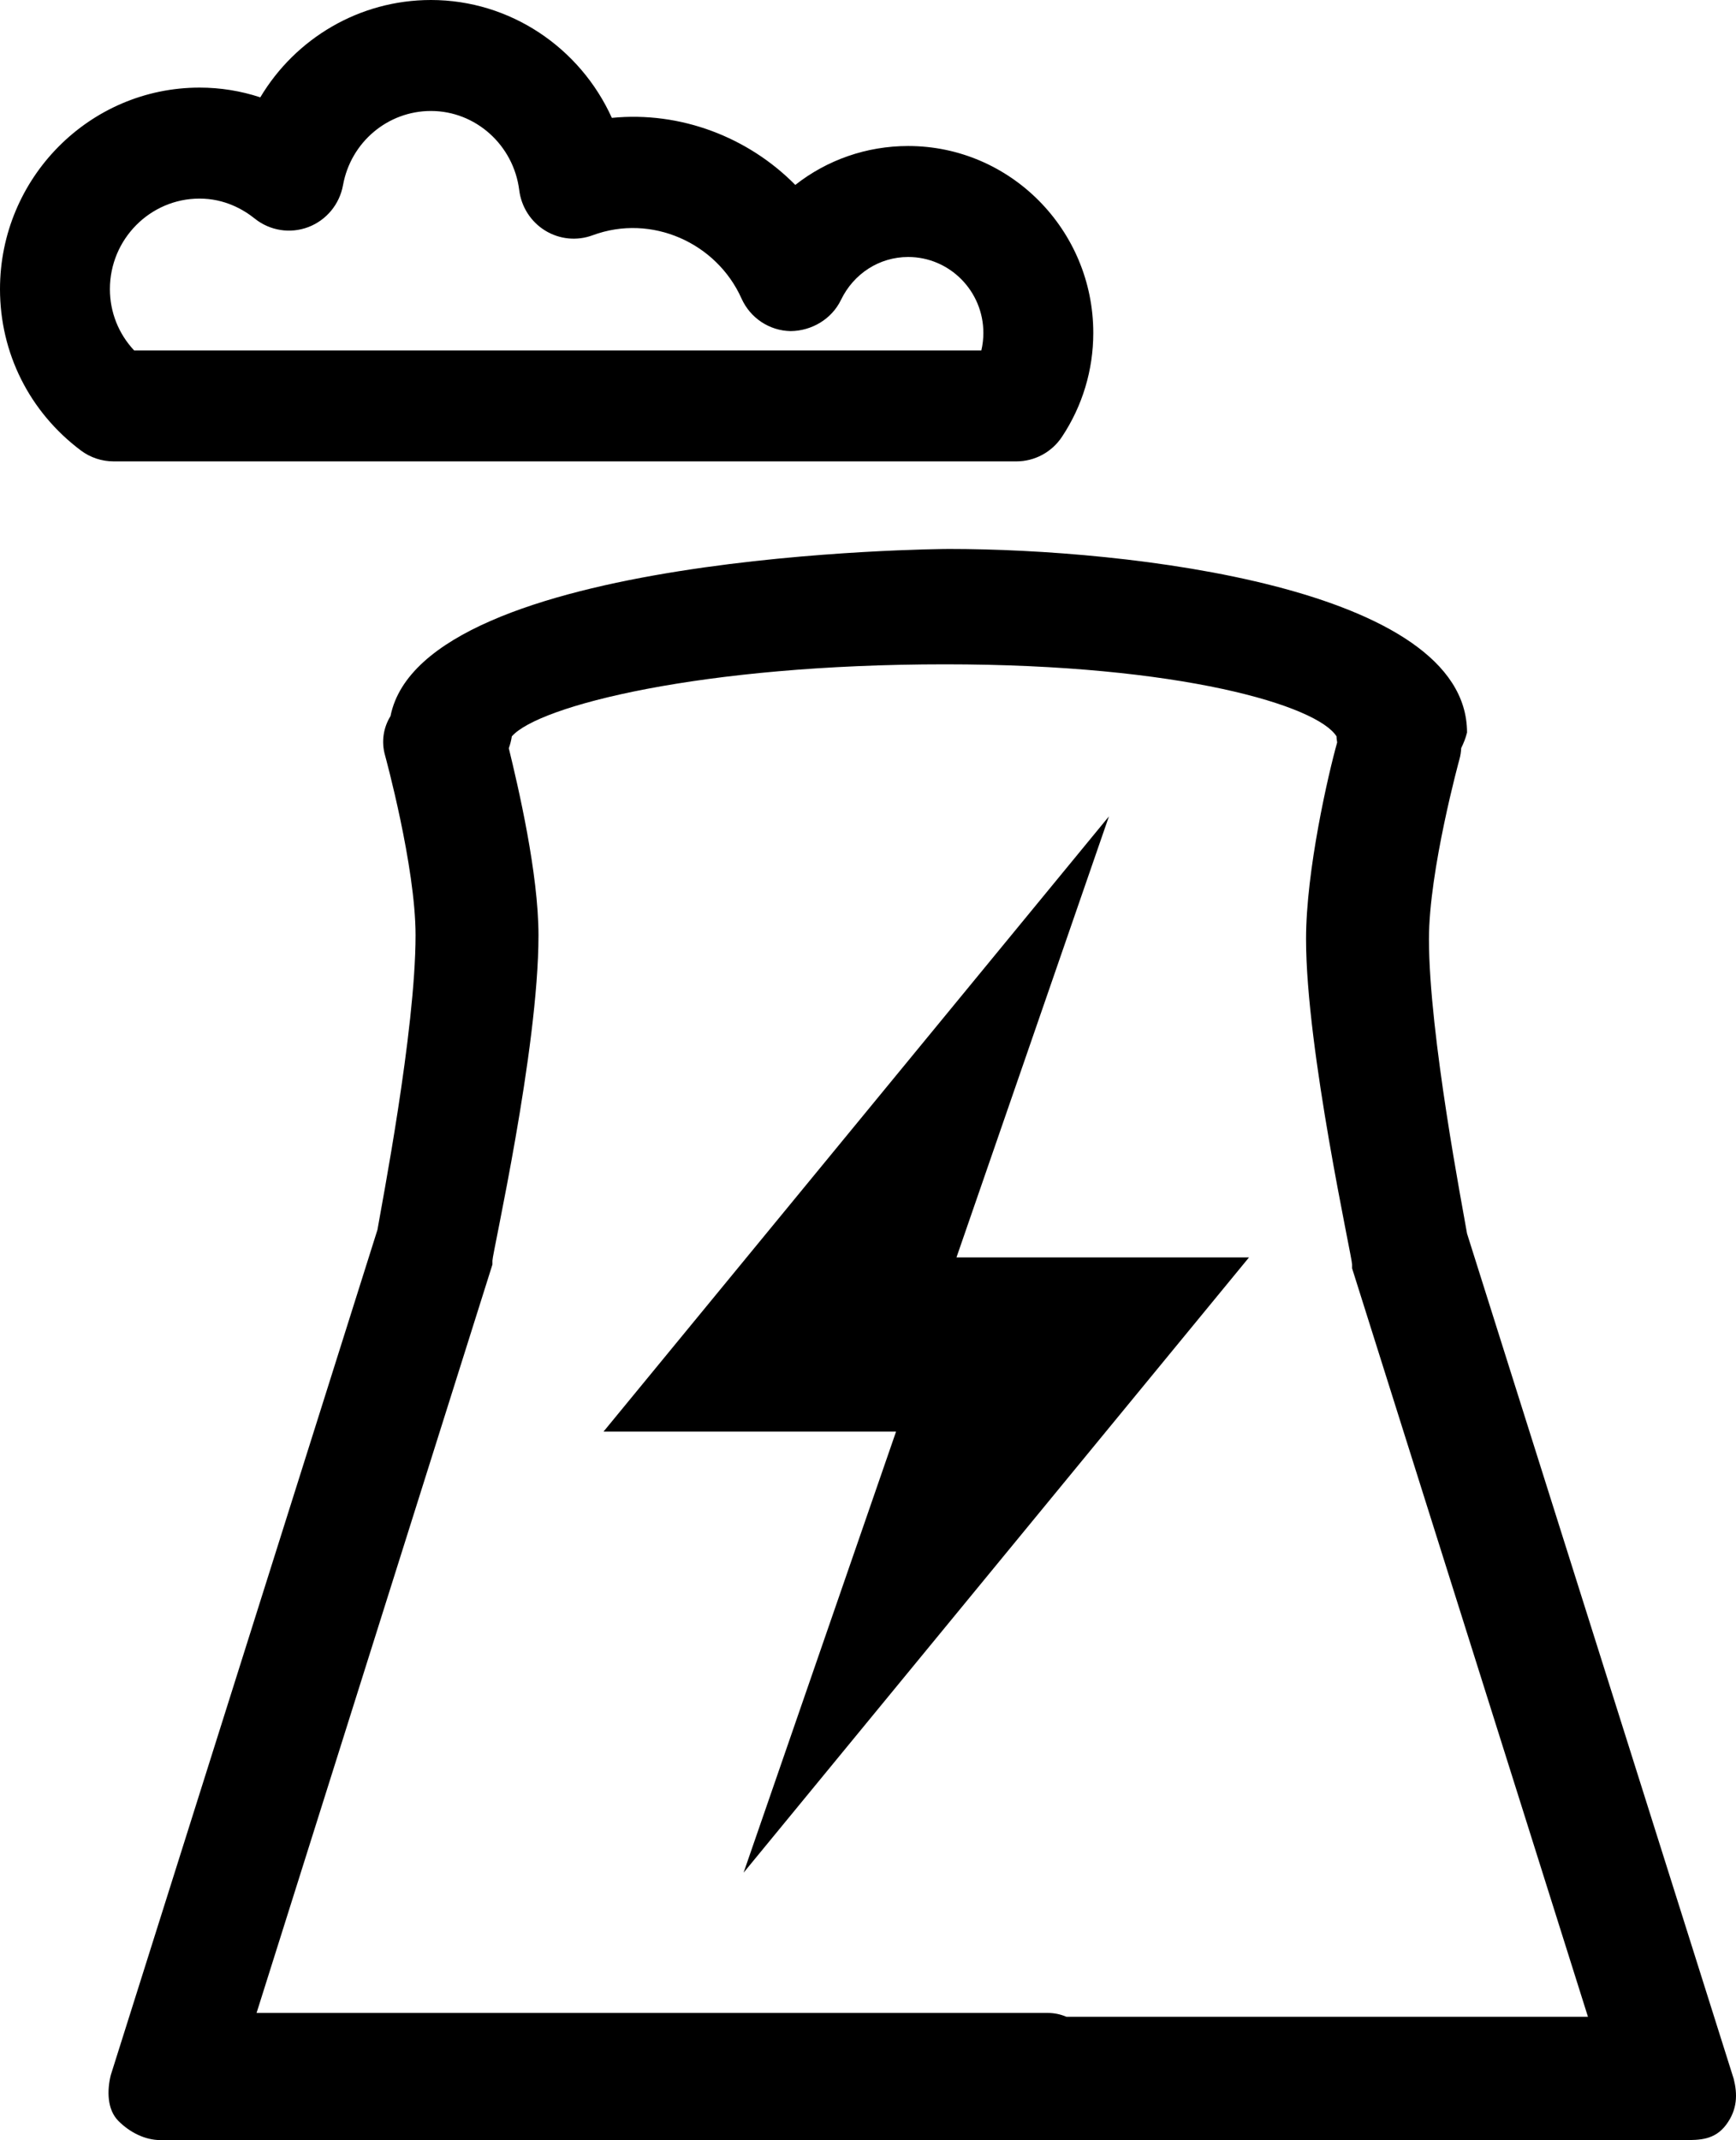 <?xml version="1.0" encoding="utf-8"?>
<!-- Generator: Adobe Illustrator 16.0.0, SVG Export Plug-In . SVG Version: 6.00 Build 0)  -->
<!DOCTYPE svg PUBLIC "-//W3C//DTD SVG 1.1//EN" "http://www.w3.org/Graphics/SVG/1.1/DTD/svg11.dtd">
<svg version="1.1" id="Layer_1" xmlns="http://www.w3.org/2000/svg" xmlns:xlink="http://www.w3.org/1999/xlink" x="0px" y="0px"
	 width="218.262px" height="268.997px" viewBox="0 0 218.262 268.997" enable-background="new 0 0 218.262 268.997"
	 xml:space="preserve">
<g>
	<g>
		<path d="M217.976,261.305l-33.529-106.249c-0.478-2.884-4.789-24.999-4.789-37.018c0-8.654,3.832-22.596,3.832-22.596
			c0.135-0.474,0.199-0.946,0.224-1.414c0.297-0.604,0.558-1.244,0.733-1.952c0-18.269-42.629-23.077-65.141-23.077
			c-0.928,0-66.109,0.451-70.208,21.01c-0.878,1.42-1.186,3.181-0.682,4.951c0,0,3.832,13.942,3.832,22.596
			c0,12.019-4.311,34.134-4.79,37.019L13.93,260.823c-0.479,1.924-0.479,4.328,0.958,5.77c1.437,1.442,3.353,2.404,5.269,2.404
			H211.75c1.916,0,3.832,0,5.27-1.923C218.455,265.151,218.455,263.228,217.976,261.305z M134.076,253.497
			c-0.723-0.305-1.504-0.48-2.316-0.48H32.257l29.655-94.076v-0.48c0-0.961,5.79-26.48,5.79-40.903
			c0-7.775-2.555-18.68-3.731-23.505c0.166-0.474,0.303-0.967,0.378-1.494c3.353-3.846,23.823-9.058,54.478-9.058
			c29.697,0,46.814,5.212,49.21,9.058c0,0.263,0.047,0.509,0.081,0.76c-1.109,3.934-3.913,16.083-3.913,24.721
			c0,13.942,5.79,39.942,5.79,40.903v0.48l29.654,94.076H134.076z M139.424,102.613l-63.549,77.336h36.782l-19.169,55.437
			l63.545-77.335h-36.779L139.424,102.613z M127.782,57.994c2.306,0,4.461-1.16,5.741-3.095c2.571-3.876,3.932-8.388,3.932-13.053
			c0-12.954-10.44-23.493-23.273-23.493c-5.269,0-10.214,1.766-14.192,4.89c-5.92-6.001-14.425-9.283-23.065-8.427
			C72.942,6.013,64.16,0,54.182,0c-8.996,0-17.029,4.82-21.455,12.235c-2.451-0.807-5.014-1.223-7.636-1.223
			C11.254,11.012,0,22.374,0,36.34c0,8.039,3.706,15.431,10.16,20.277c1.189,0.896,2.64,1.376,4.124,1.376H127.782z M25.091,24.961
			c3.142,0,5.512,1.369,6.942,2.518c1.901,1.523,4.454,1.924,6.73,1.065c2.269-0.863,3.928-2.863,4.364-5.275
			c0.979-5.4,5.625-9.32,11.055-9.32c5.614,0,10.385,4.28,11.099,9.948c0.261,2.106,1.461,3.979,3.258,5.083
			c1.8,1.109,4,1.325,5.974,0.591c7.411-2.742,15.585,0.962,18.713,7.944c1.102,2.463,3.516,4.063,6.192,4.104
			c2.611-0.029,5.135-1.483,6.313-3.917c1.607-3.329,4.847-5.399,8.451-5.399c5.215,0,9.455,4.284,9.455,9.544
			c0,0.749-0.088,1.486-0.255,2.202H16.865c-1.956-2.092-3.047-4.809-3.047-7.708C13.818,30.067,18.876,24.961,25.091,24.961z"/>
	</g>
</g>
</svg>

